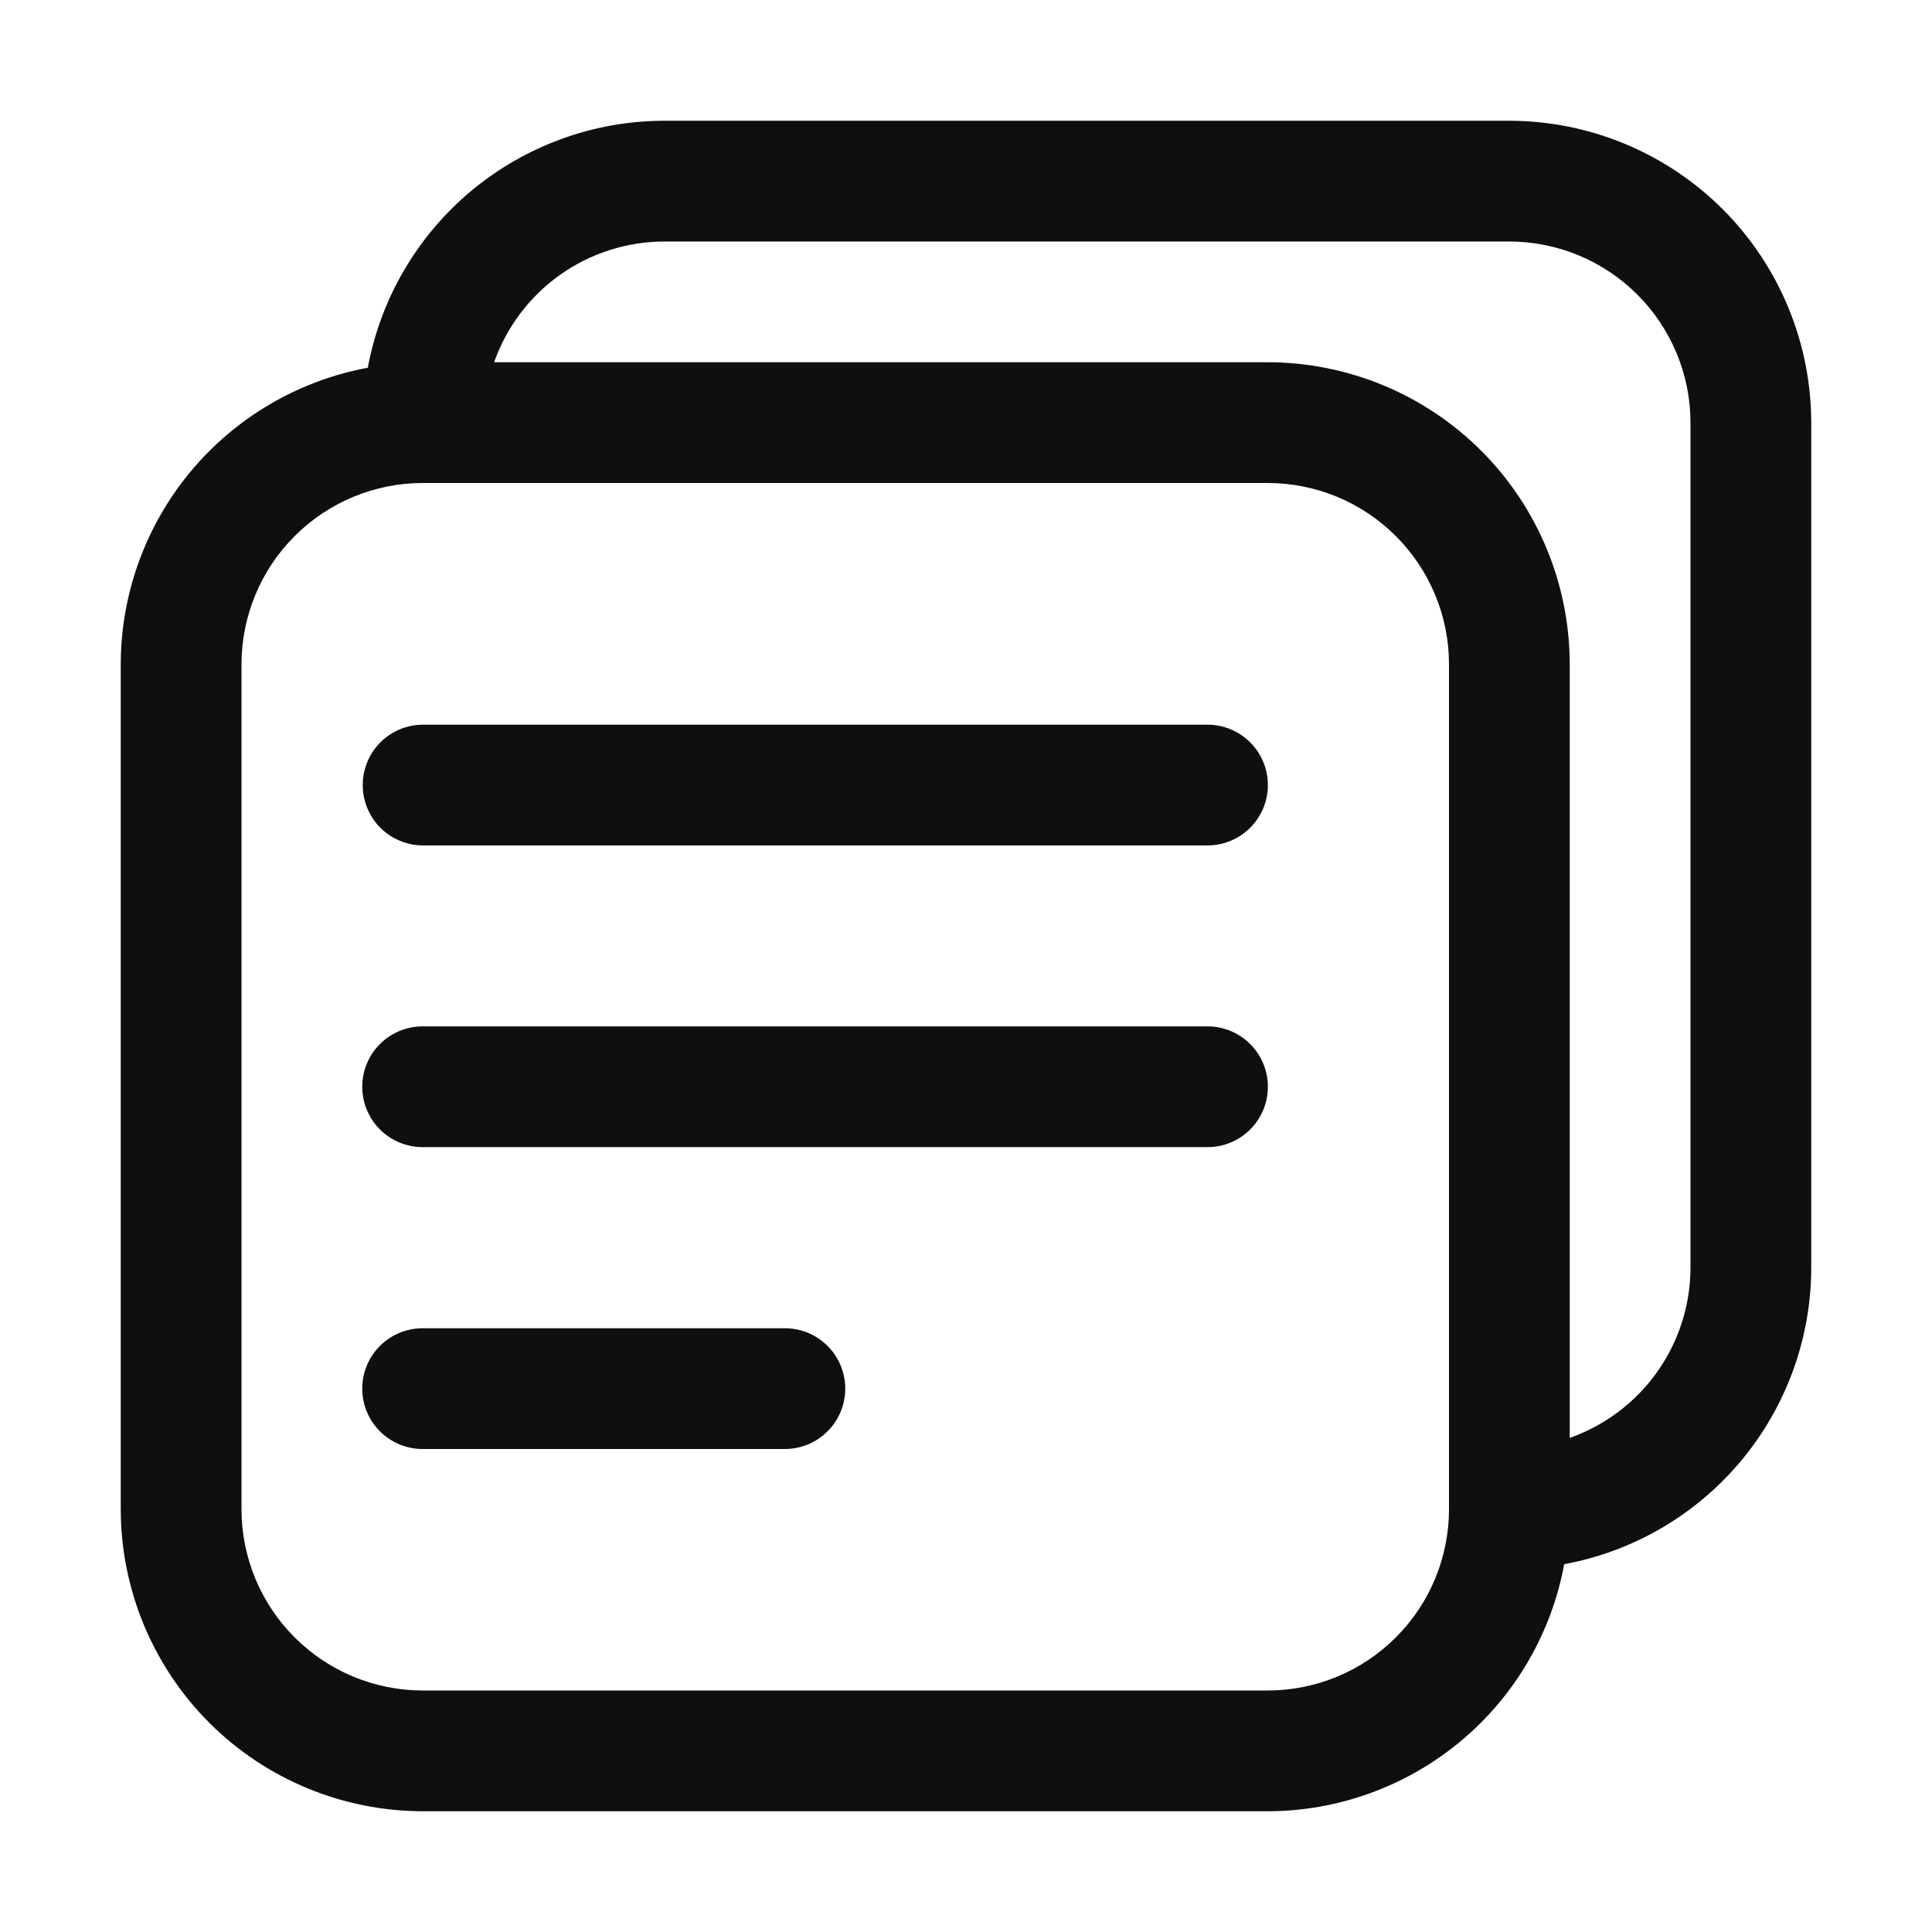 <svg width="32" height="32" viewBox="0 0 32 32" fill="none" xmlns="http://www.w3.org/2000/svg">
<path d="M25 2H11C9.833 2.002 8.704 2.413 7.807 3.16C6.911 3.907 6.304 4.944 6.092 6.091C4.944 6.304 3.907 6.911 3.16 7.807C2.413 8.703 2.002 9.833 2 11V25C2.002 26.326 2.529 27.596 3.466 28.534C4.404 29.471 5.674 29.998 7 30H21C22.167 29.998 23.296 29.587 24.193 28.84C25.089 28.093 25.696 27.056 25.908 25.908C27.056 25.696 28.093 25.089 28.84 24.193C29.587 23.296 29.998 22.167 30 21V7C29.998 5.674 29.471 4.404 28.534 3.466C27.596 2.529 26.326 2.002 25 2ZM24 25C23.999 25.795 23.683 26.558 23.12 27.12C22.558 27.683 21.795 27.999 21 28H7C6.205 27.999 5.442 27.683 4.88 27.12C4.317 26.558 4.001 25.795 4 25V11C4.001 10.205 4.317 9.442 4.88 8.88C5.442 8.317 6.205 8.001 7 8H21C21.795 8.001 22.558 8.317 23.12 8.88C23.683 9.442 23.999 10.205 24 11V25ZM28 21C27.998 21.618 27.805 22.221 27.447 22.725C27.089 23.229 26.583 23.61 26 23.816V11C25.998 9.674 25.471 8.404 24.534 7.466C23.596 6.529 22.326 6.002 21 6H8.184C8.39 5.417 8.771 4.911 9.275 4.553C9.779 4.195 10.382 4.002 11 4H25C25.795 4.001 26.558 4.317 27.12 4.88C27.683 5.442 27.999 6.205 28 7V21Z" fill="#0F0F0F"/>
<path d="M20 12.003H7.008C6.742 12.003 6.488 12.108 6.3 12.296C6.113 12.483 6.008 12.737 6.008 13.003C6.008 13.268 6.113 13.522 6.3 13.71C6.488 13.897 6.742 14.003 7.008 14.003H20C20.265 14.003 20.52 13.897 20.707 13.71C20.895 13.522 21 13.268 21 13.003C21 12.737 20.895 12.483 20.707 12.296C20.52 12.108 20.265 12.003 20 12.003Z" fill="#0F0F0F"/>
<path d="M20 17H7C6.735 17 6.48 17.105 6.293 17.293C6.105 17.48 6 17.735 6 18C6 18.265 6.105 18.52 6.293 18.707C6.48 18.895 6.735 19 7 19H20C20.265 19 20.52 18.895 20.707 18.707C20.895 18.52 21 18.265 21 18C21 17.735 20.895 17.48 20.707 17.293C20.52 17.105 20.265 17 20 17Z" fill="#0F0F0F"/>
<path d="M13 22H7C6.735 22 6.48 22.105 6.293 22.293C6.105 22.48 6 22.735 6 23C6 23.265 6.105 23.52 6.293 23.707C6.48 23.895 6.735 24 7 24H13C13.265 24 13.52 23.895 13.707 23.707C13.895 23.52 14 23.265 14 23C14 22.735 13.895 22.48 13.707 22.293C13.52 22.105 13.265 22 13 22Z" fill="#0F0F0F"/>
</svg>
